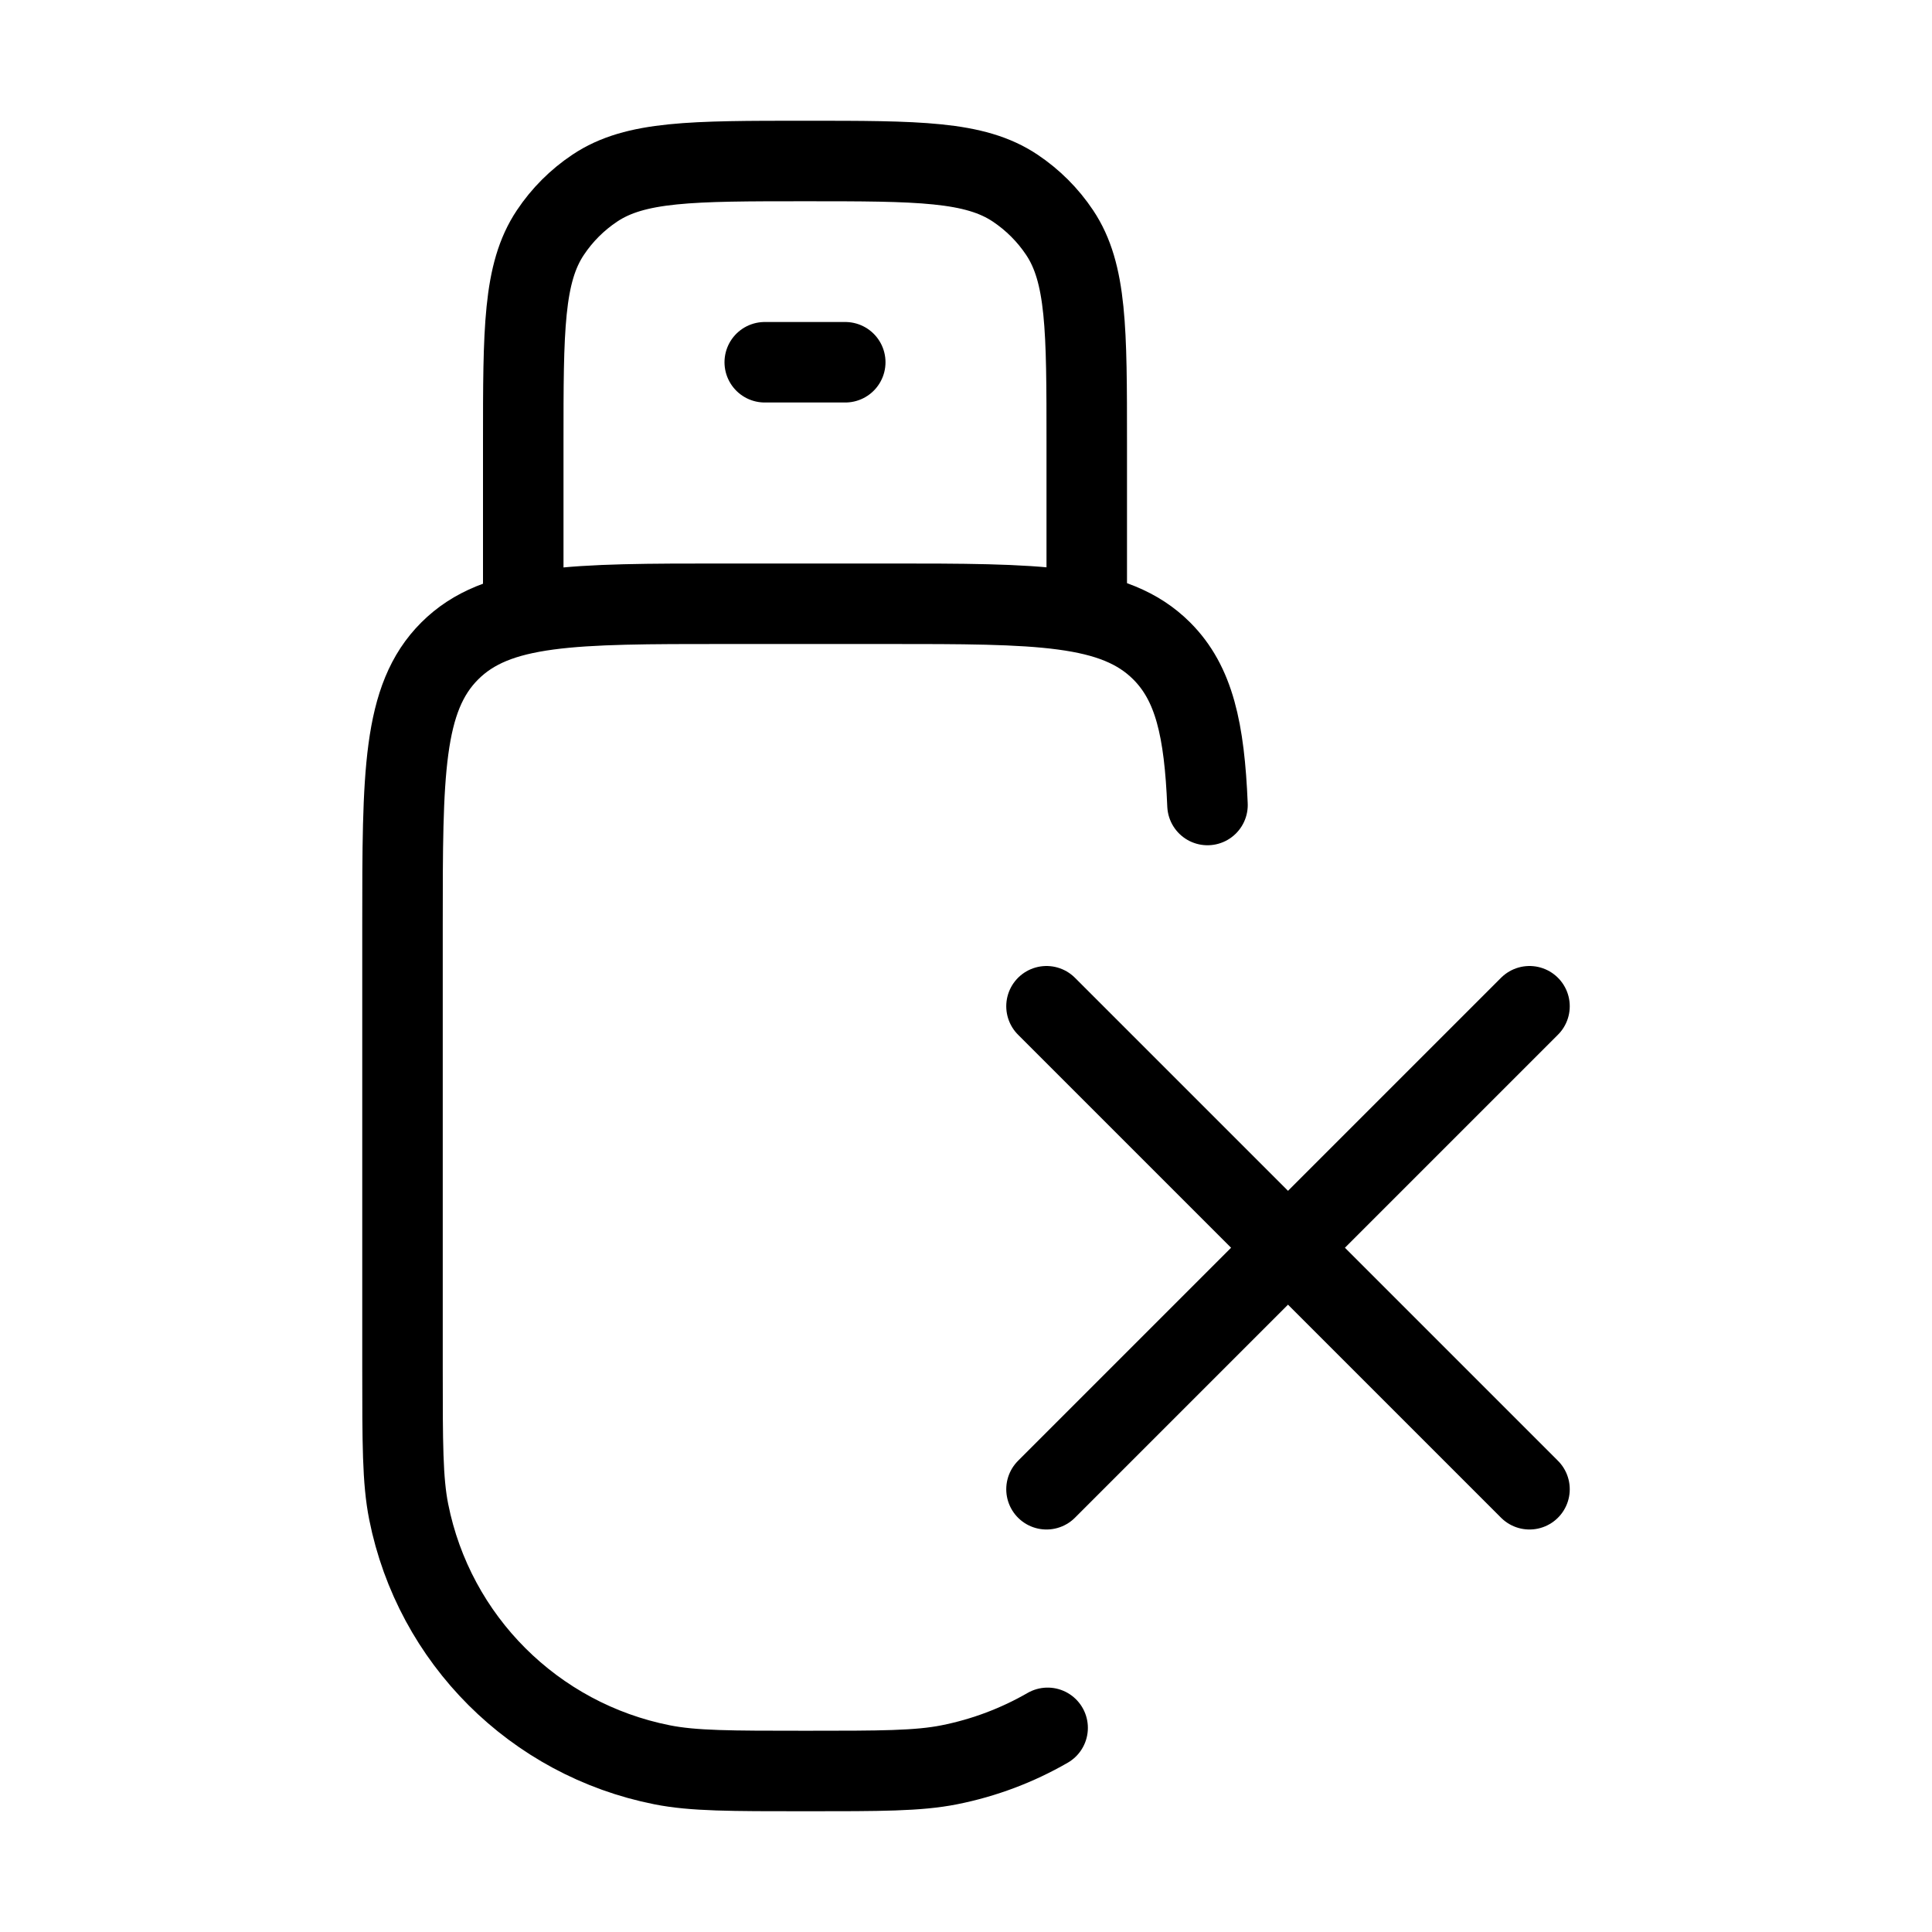 <svg xmlns="http://www.w3.org/2000/svg" viewBox="0 0 24 24" fill="none" stroke="currentColor" stroke-linecap="round" stroke-linejoin="round">
  <path d="M13.014 21.464C12.641 21.679 12.23 21.836 11.792 21.923C11.405 22 10.94 22 10.009 22C9.078 22 8.612 22 8.225 21.923C6.636 21.608 5.393 20.367 5.077 18.78C5 18.394 5 17.929 5 17V11.5C5 9.614 5 8.672 5.587 8.086C6.174 7.5 7.118 7.5 9.007 7.5H11.011C12.899 7.5 13.844 7.5 14.431 8.086C14.835 8.49 14.961 9.064 15 10" stroke="currentColor" key="k0" />
  <path d="M19 12.5L13 18.5M19 18.5L13 12.5" stroke="currentColor" key="k1" />
  <path d="M13.5 7.5V5.5C13.5 4.096 13.5 3.393 13.163 2.889C13.017 2.67 12.829 2.483 12.611 2.337C12.107 2 11.405 2 10 2C8.596 2 7.893 2 7.389 2.337C7.17 2.483 6.983 2.67 6.837 2.889C6.5 3.393 6.5 4.096 6.5 5.5V7.5" stroke="currentColor" key="k2" />
  <path d="M9.5 4.5H10.5" stroke="currentColor" key="k3" />
</svg>